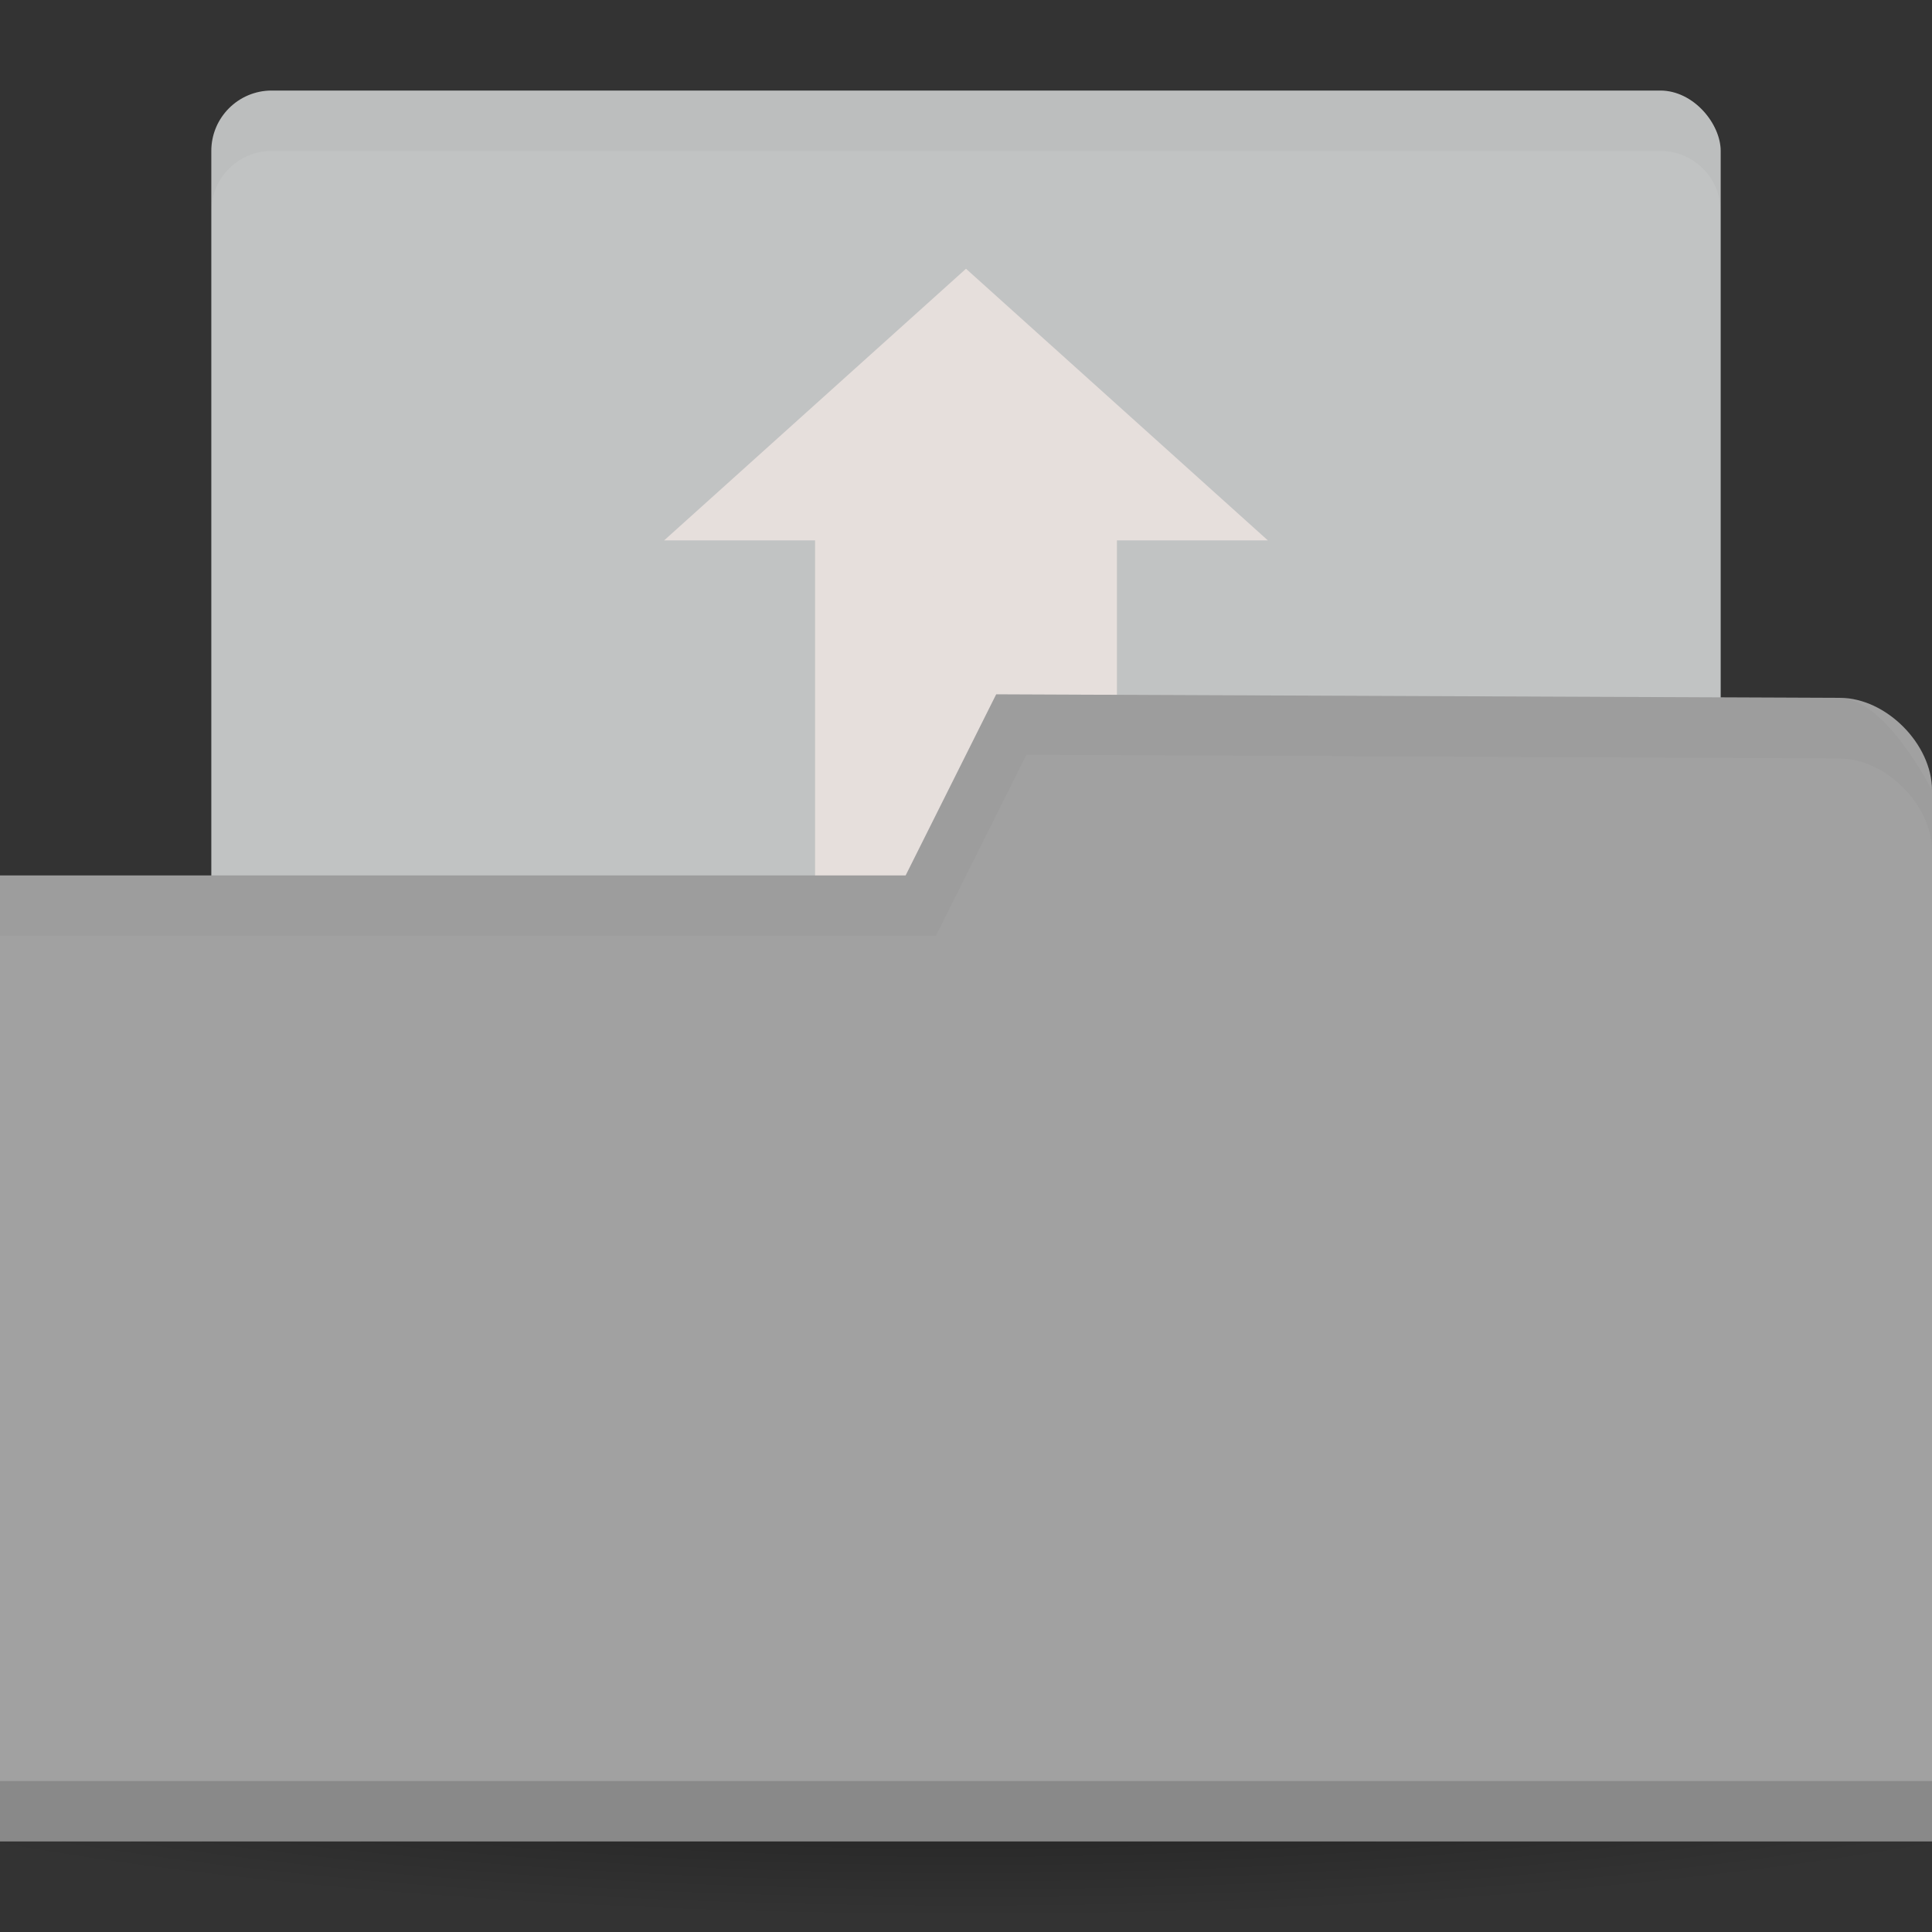 <svg height="256" width="256" xmlns="http://www.w3.org/2000/svg">
 <rect width="100%" height="100%" fill="#333333" stroke="none"/>
 <radialGradient id="a" cx="-25" cy="203.5" gradientTransform="matrix(1 0 0 .786 0 43.607)" gradientUnits="userSpaceOnUse" r="35">
  <stop offset="0"/>
  <stop offset="1" stop-opacity="0"/>
 </radialGradient>
 <g transform="translate(0 -796.362)">
  <path d="m10 203.5a35 27.5 0 1 1 -70 0 35 27.5 0 1 1 70 0z" fill="url(#a)" opacity=".55" transform="matrix(5.086 0 0 1.091 255.143 798.362)"/>
  <rect fill="#c1c3c3" height="144" rx="8" width="200" x="28" y="808.36"/>
  <g fill="#fff1ed" opacity=".6" transform="matrix(5 0 0 4.615 8 -3826.235)">
   <rect height="19.067" ry="0" width="8" x="20" y="1016.29"/>
   <path d="m22.4 1017.162h-6.4l8-7.8 8 7.8h-5.6l-2.4 2.2z"/>
  </g>
  <path d="m256 901.068v139.294h-256v-128h120l12-24 111.81.47c6.095 0 12.19 6.118 12.19 12.236z" fill="#a1a1a1"/>
  <path d="m0 1032.362v8h256v-8z" opacity=".15"/>
  <path d="m132 888.362l-12 24h-120v8h124l12-24 107.75.5c6.095 0 12.25 6.132 12.25 12.25v-8c0 0-6.155-12.25-12.25-12.25z" opacity=".03"/>
  <path d="m36 808.362c-4.432 0-8 3.568-8 8v8c0-4.432 3.568-8 8-8h184c4.432 0 8 3.568 8 8v-8c0-4.432-3.568-8-8-8z" opacity=".03"/>
 </g>
</svg>
